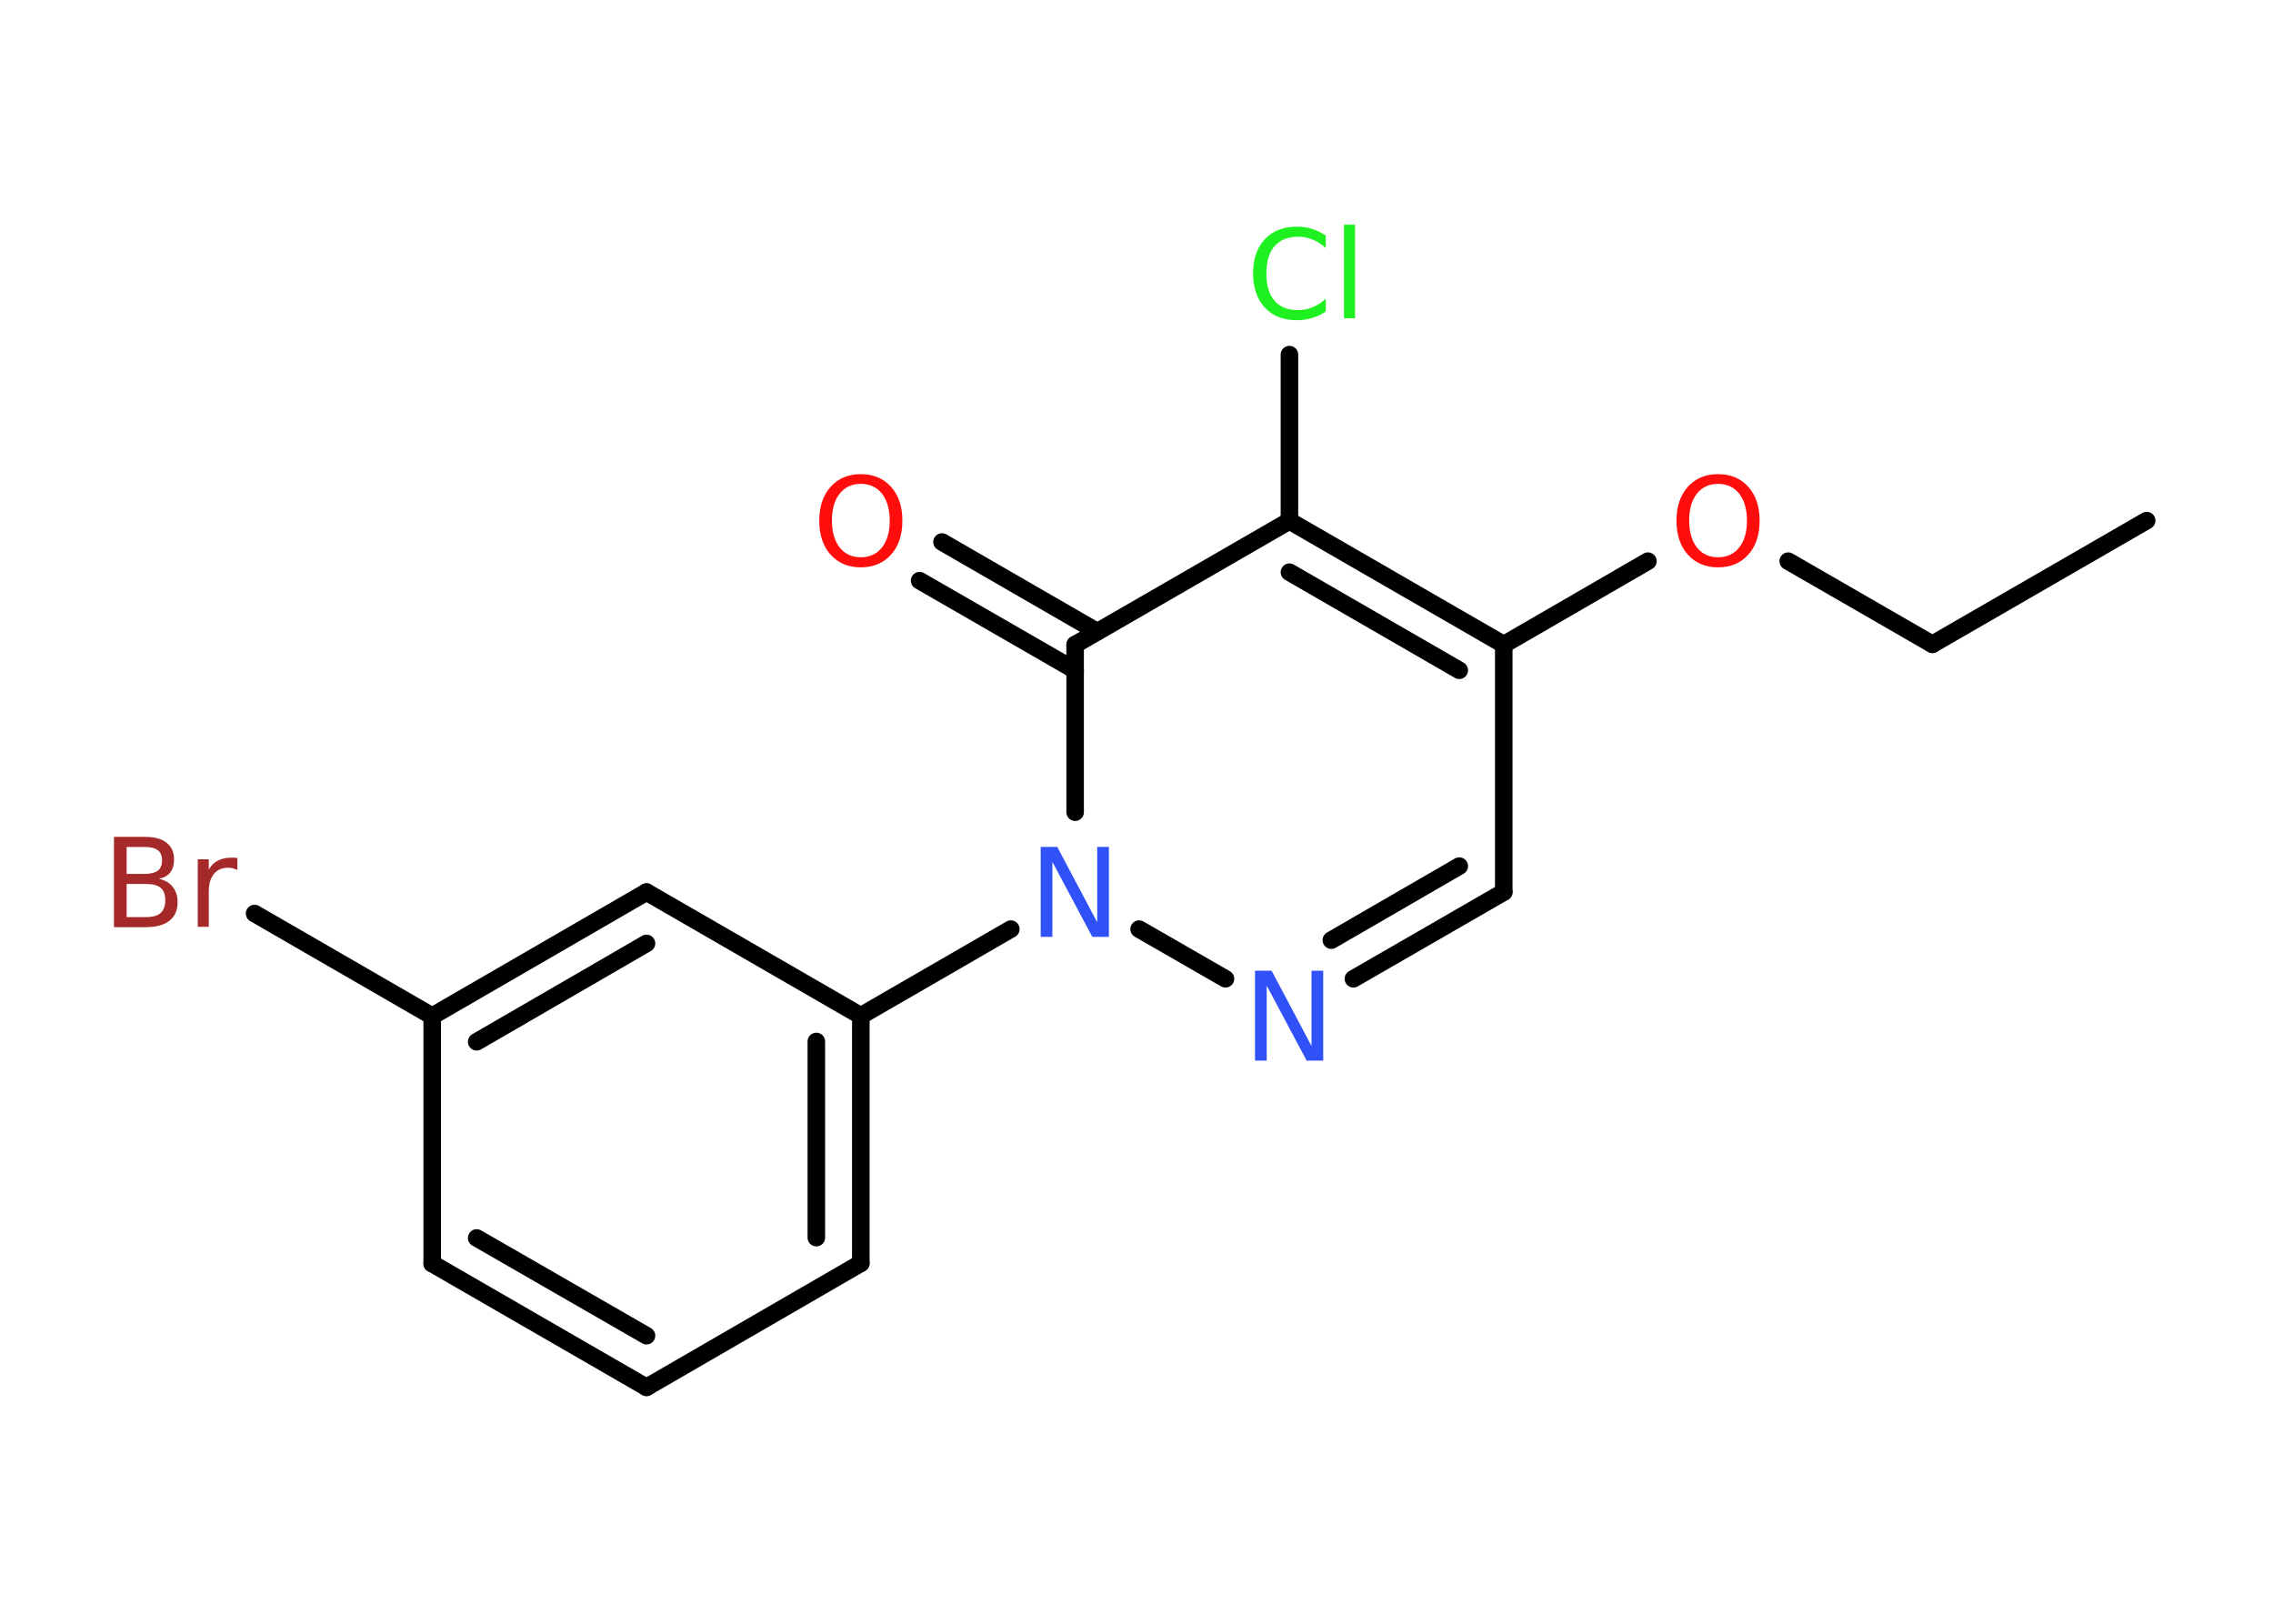 <?xml version='1.0' encoding='UTF-8'?>
<!DOCTYPE svg PUBLIC "-//W3C//DTD SVG 1.1//EN" "http://www.w3.org/Graphics/SVG/1.1/DTD/svg11.dtd">
<svg version='1.2' xmlns='http://www.w3.org/2000/svg' xmlns:xlink='http://www.w3.org/1999/xlink' width='70.0mm' height='50.0mm' viewBox='0 0 70.0 50.0'>
  <desc>Generated by the Chemistry Development Kit (http://github.com/cdk)</desc>
  <g stroke-linecap='round' stroke-linejoin='round' stroke='#000000' stroke-width='.54' fill='#FF0D0D'>
    <rect x='.0' y='.0' width='70.0' height='50.0' fill='#FFFFFF' stroke='none'/>
    <g id='mol1' class='mol'>
      <line id='mol1bnd1' class='bond' x1='66.11' y1='16.03' x2='59.51' y2='19.84'/>
      <line id='mol1bnd2' class='bond' x1='59.51' y1='19.84' x2='55.07' y2='17.28'/>
      <line id='mol1bnd3' class='bond' x1='50.75' y1='17.28' x2='46.31' y2='19.85'/>
      <line id='mol1bnd4' class='bond' x1='46.31' y1='19.85' x2='46.31' y2='27.47'/>
      <g id='mol1bnd5' class='bond'>
        <line x1='41.68' y1='30.14' x2='46.31' y2='27.47'/>
        <line x1='41.0' y1='28.95' x2='44.94' y2='26.67'/>
      </g>
      <line id='mol1bnd6' class='bond' x1='37.74' y1='30.14' x2='35.08' y2='28.61'/>
      <line id='mol1bnd7' class='bond' x1='31.13' y1='28.61' x2='26.51' y2='31.28'/>
      <g id='mol1bnd8' class='bond'>
        <line x1='26.51' y1='38.9' x2='26.51' y2='31.28'/>
        <line x1='25.14' y1='38.11' x2='25.14' y2='32.07'/>
      </g>
      <line id='mol1bnd9' class='bond' x1='26.51' y1='38.9' x2='19.91' y2='42.72'/>
      <g id='mol1bnd10' class='bond'>
        <line x1='13.31' y1='38.91' x2='19.91' y2='42.72'/>
        <line x1='14.68' y1='38.12' x2='19.91' y2='41.13'/>
      </g>
      <line id='mol1bnd11' class='bond' x1='13.31' y1='38.91' x2='13.31' y2='31.29'/>
      <line id='mol1bnd12' class='bond' x1='13.31' y1='31.29' x2='7.84' y2='28.13'/>
      <g id='mol1bnd13' class='bond'>
        <line x1='19.91' y1='27.47' x2='13.31' y2='31.29'/>
        <line x1='19.91' y1='29.05' x2='14.68' y2='32.08'/>
      </g>
      <line id='mol1bnd14' class='bond' x1='26.51' y1='31.28' x2='19.91' y2='27.47'/>
      <line id='mol1bnd15' class='bond' x1='33.11' y1='25.01' x2='33.11' y2='19.85'/>
      <g id='mol1bnd16' class='bond'>
        <line x1='33.11' y1='20.64' x2='28.32' y2='17.88'/>
        <line x1='33.79' y1='19.45' x2='29.01' y2='16.69'/>
      </g>
      <line id='mol1bnd17' class='bond' x1='33.11' y1='19.85' x2='39.71' y2='16.04'/>
      <g id='mol1bnd18' class='bond'>
        <line x1='46.31' y1='19.85' x2='39.71' y2='16.04'/>
        <line x1='44.94' y1='20.64' x2='39.71' y2='17.62'/>
      </g>
      <line id='mol1bnd19' class='bond' x1='39.71' y1='16.04' x2='39.71' y2='10.92'/>
      <path id='mol1atm3' class='atom' d='M52.91 14.9q-.41 .0 -.65 .3q-.24 .3 -.24 .83q.0 .52 .24 .83q.24 .3 .65 .3q.41 .0 .65 -.3q.24 -.3 .24 -.83q.0 -.52 -.24 -.83q-.24 -.3 -.65 -.3zM52.91 14.6q.58 .0 .93 .39q.35 .39 .35 1.04q.0 .66 -.35 1.05q-.35 .39 -.93 .39q-.58 .0 -.93 -.39q-.35 -.39 -.35 -1.05q.0 -.65 .35 -1.04q.35 -.39 .93 -.39z' stroke='none'/>
      <path id='mol1atm6' class='atom' d='M38.66 29.89h.5l1.23 2.32v-2.32h.36v2.77h-.51l-1.23 -2.31v2.31h-.36v-2.77z' stroke='none' fill='#3050F8'/>
      <path id='mol1atm7' class='atom' d='M32.06 26.08h.5l1.23 2.32v-2.32h.36v2.77h-.51l-1.23 -2.31v2.31h-.36v-2.77z' stroke='none' fill='#3050F8'/>
      <path id='mol1atm13' class='atom' d='M3.9 27.22v1.02h.6q.31 .0 .45 -.13q.14 -.13 .14 -.39q.0 -.26 -.14 -.38q-.14 -.12 -.45 -.12h-.6zM3.9 26.08v.83h.55q.27 .0 .41 -.1q.13 -.1 .13 -.32q.0 -.21 -.13 -.31q-.13 -.1 -.41 -.1h-.55zM3.52 25.77h.95q.43 .0 .66 .18q.23 .18 .23 .51q.0 .26 -.12 .41q-.12 .15 -.35 .19q.28 .06 .43 .25q.15 .19 .15 .47q.0 .37 -.25 .57q-.25 .2 -.72 .2h-.99v-2.77zM7.31 26.79q-.06 -.03 -.13 -.05q-.07 -.02 -.15 -.02q-.29 .0 -.44 .19q-.16 .19 -.16 .54v1.09h-.34v-2.08h.34v.32q.1 -.19 .28 -.28q.17 -.09 .42 -.09q.04 .0 .08 .0q.04 .0 .1 .01v.35z' stroke='none' fill='#A62929'/>
      <path id='mol1atm16' class='atom' d='M26.51 14.9q-.41 .0 -.65 .3q-.24 .3 -.24 .83q.0 .52 .24 .83q.24 .3 .65 .3q.41 .0 .65 -.3q.24 -.3 .24 -.83q.0 -.52 -.24 -.83q-.24 -.3 -.65 -.3zM26.51 14.6q.58 .0 .93 .39q.35 .39 .35 1.04q.0 .66 -.35 1.05q-.35 .39 -.93 .39q-.58 .0 -.93 -.39q-.35 -.39 -.35 -1.05q.0 -.65 .35 -1.04q.35 -.39 .93 -.39z' stroke='none'/>
      <path id='mol1atm18' class='atom' d='M40.83 7.24v.4q-.19 -.18 -.4 -.26q-.21 -.09 -.45 -.09q-.47 .0 -.73 .29q-.25 .29 -.25 .84q.0 .55 .25 .84q.25 .29 .73 .29q.24 .0 .45 -.09q.21 -.09 .4 -.26v.39q-.2 .14 -.42 .2q-.22 .07 -.47 .07q-.63 .0 -.99 -.39q-.36 -.39 -.36 -1.05q.0 -.67 .36 -1.05q.36 -.39 .99 -.39q.25 .0 .47 .07q.22 .07 .41 .2zM41.39 6.92h.34v2.88h-.34v-2.88z' stroke='none' fill='#1FF01F'/>
    </g>
  </g>
</svg>
